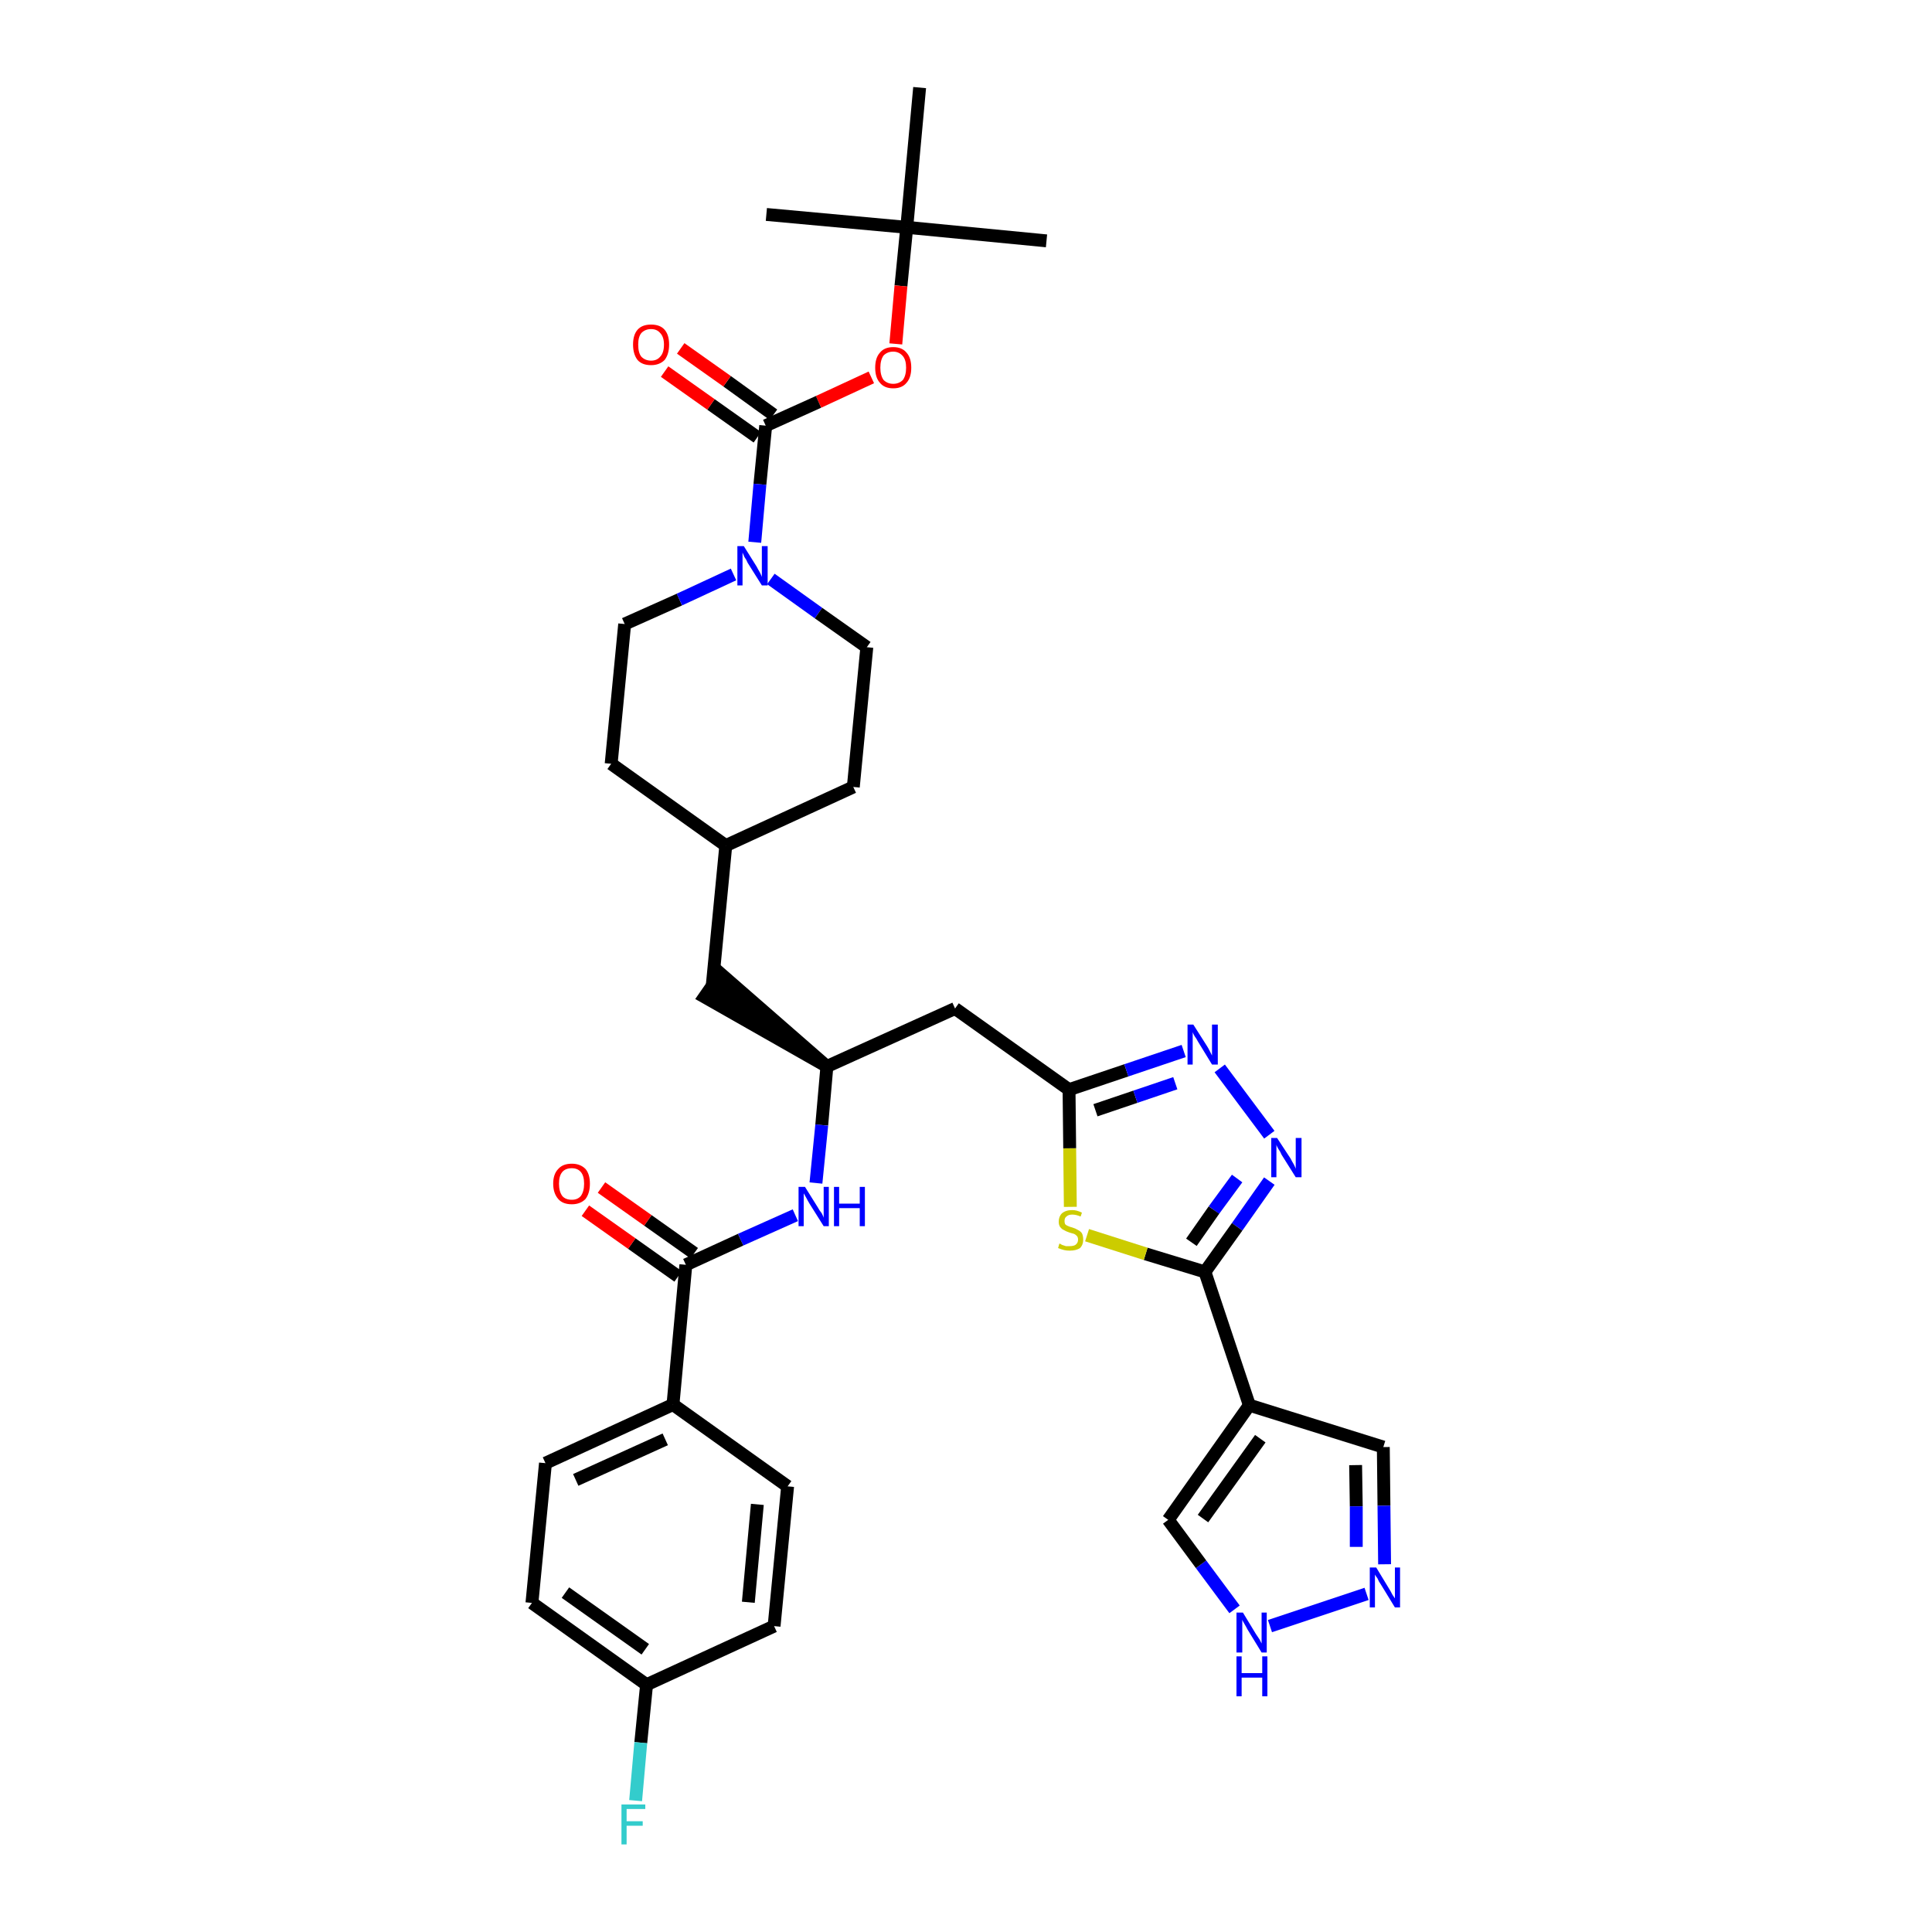 <?xml version='1.0' encoding='iso-8859-1'?>
<svg version='1.1' baseProfile='full'
              xmlns='http://www.w3.org/2000/svg'
                      xmlns:rdkit='http://www.rdkit.org/xml'
                      xmlns:xlink='http://www.w3.org/1999/xlink'
                  xml:space='preserve'
width='300px' height='300px' viewBox='0 0 300 300'>
<!-- END OF HEADER -->
<path class='bond-0 atom-0 atom-1' d='M 162.5,37.4 L 140.8,35.3' style='fill:none;fill-rule:evenodd;stroke:#000000;stroke-width:2.0px;stroke-linecap:butt;stroke-linejoin:miter;stroke-opacity:1' />
<path class='bond-1 atom-1 atom-2' d='M 140.8,35.3 L 119.0,33.3' style='fill:none;fill-rule:evenodd;stroke:#000000;stroke-width:2.0px;stroke-linecap:butt;stroke-linejoin:miter;stroke-opacity:1' />
<path class='bond-2 atom-1 atom-3' d='M 140.8,35.3 L 142.8,13.6' style='fill:none;fill-rule:evenodd;stroke:#000000;stroke-width:2.0px;stroke-linecap:butt;stroke-linejoin:miter;stroke-opacity:1' />
<path class='bond-3 atom-1 atom-4' d='M 140.8,35.3 L 139.9,44.4' style='fill:none;fill-rule:evenodd;stroke:#000000;stroke-width:2.0px;stroke-linecap:butt;stroke-linejoin:miter;stroke-opacity:1' />
<path class='bond-3 atom-1 atom-4' d='M 139.9,44.4 L 139.1,53.4' style='fill:none;fill-rule:evenodd;stroke:#FF0000;stroke-width:2.0px;stroke-linecap:butt;stroke-linejoin:miter;stroke-opacity:1' />
<path class='bond-4 atom-4 atom-5' d='M 135.3,58.6 L 127.1,62.4' style='fill:none;fill-rule:evenodd;stroke:#FF0000;stroke-width:2.0px;stroke-linecap:butt;stroke-linejoin:miter;stroke-opacity:1' />
<path class='bond-4 atom-4 atom-5' d='M 127.1,62.4 L 118.9,66.1' style='fill:none;fill-rule:evenodd;stroke:#000000;stroke-width:2.0px;stroke-linecap:butt;stroke-linejoin:miter;stroke-opacity:1' />
<path class='bond-5 atom-5 atom-6' d='M 120.1,64.4 L 112.9,59.2' style='fill:none;fill-rule:evenodd;stroke:#000000;stroke-width:2.0px;stroke-linecap:butt;stroke-linejoin:miter;stroke-opacity:1' />
<path class='bond-5 atom-5 atom-6' d='M 112.9,59.2 L 105.7,54.1' style='fill:none;fill-rule:evenodd;stroke:#FF0000;stroke-width:2.0px;stroke-linecap:butt;stroke-linejoin:miter;stroke-opacity:1' />
<path class='bond-5 atom-5 atom-6' d='M 117.6,67.9 L 110.4,62.8' style='fill:none;fill-rule:evenodd;stroke:#000000;stroke-width:2.0px;stroke-linecap:butt;stroke-linejoin:miter;stroke-opacity:1' />
<path class='bond-5 atom-5 atom-6' d='M 110.4,62.8 L 103.2,57.7' style='fill:none;fill-rule:evenodd;stroke:#FF0000;stroke-width:2.0px;stroke-linecap:butt;stroke-linejoin:miter;stroke-opacity:1' />
<path class='bond-6 atom-5 atom-7' d='M 118.9,66.1 L 118.0,75.2' style='fill:none;fill-rule:evenodd;stroke:#000000;stroke-width:2.0px;stroke-linecap:butt;stroke-linejoin:miter;stroke-opacity:1' />
<path class='bond-6 atom-5 atom-7' d='M 118.0,75.2 L 117.2,84.2' style='fill:none;fill-rule:evenodd;stroke:#0000FF;stroke-width:2.0px;stroke-linecap:butt;stroke-linejoin:miter;stroke-opacity:1' />
<path class='bond-7 atom-7 atom-8' d='M 119.7,89.9 L 127.1,95.2' style='fill:none;fill-rule:evenodd;stroke:#0000FF;stroke-width:2.0px;stroke-linecap:butt;stroke-linejoin:miter;stroke-opacity:1' />
<path class='bond-7 atom-7 atom-8' d='M 127.1,95.2 L 134.6,100.5' style='fill:none;fill-rule:evenodd;stroke:#000000;stroke-width:2.0px;stroke-linecap:butt;stroke-linejoin:miter;stroke-opacity:1' />
<path class='bond-35 atom-35 atom-7' d='M 97.0,96.9 L 105.5,93.1' style='fill:none;fill-rule:evenodd;stroke:#000000;stroke-width:2.0px;stroke-linecap:butt;stroke-linejoin:miter;stroke-opacity:1' />
<path class='bond-35 atom-35 atom-7' d='M 105.5,93.1 L 113.9,89.2' style='fill:none;fill-rule:evenodd;stroke:#0000FF;stroke-width:2.0px;stroke-linecap:butt;stroke-linejoin:miter;stroke-opacity:1' />
<path class='bond-8 atom-8 atom-9' d='M 134.6,100.5 L 132.5,122.2' style='fill:none;fill-rule:evenodd;stroke:#000000;stroke-width:2.0px;stroke-linecap:butt;stroke-linejoin:miter;stroke-opacity:1' />
<path class='bond-9 atom-9 atom-10' d='M 132.5,122.2 L 112.7,131.3' style='fill:none;fill-rule:evenodd;stroke:#000000;stroke-width:2.0px;stroke-linecap:butt;stroke-linejoin:miter;stroke-opacity:1' />
<path class='bond-10 atom-10 atom-11' d='M 112.7,131.3 L 110.6,153.0' style='fill:none;fill-rule:evenodd;stroke:#000000;stroke-width:2.0px;stroke-linecap:butt;stroke-linejoin:miter;stroke-opacity:1' />
<path class='bond-33 atom-10 atom-34' d='M 112.7,131.3 L 94.9,118.6' style='fill:none;fill-rule:evenodd;stroke:#000000;stroke-width:2.0px;stroke-linecap:butt;stroke-linejoin:miter;stroke-opacity:1' />
<path class='bond-11 atom-12 atom-11' d='M 128.4,165.6 L 111.9,151.2 L 109.4,154.8 Z' style='fill:#000000;fill-rule:evenodd;fill-opacity:1;stroke:#000000;stroke-width:2.0px;stroke-linecap:butt;stroke-linejoin:miter;stroke-opacity:1;' />
<path class='bond-12 atom-12 atom-13' d='M 128.4,165.6 L 148.3,156.6' style='fill:none;fill-rule:evenodd;stroke:#000000;stroke-width:2.0px;stroke-linecap:butt;stroke-linejoin:miter;stroke-opacity:1' />
<path class='bond-23 atom-12 atom-24' d='M 128.4,165.6 L 127.6,174.7' style='fill:none;fill-rule:evenodd;stroke:#000000;stroke-width:2.0px;stroke-linecap:butt;stroke-linejoin:miter;stroke-opacity:1' />
<path class='bond-23 atom-12 atom-24' d='M 127.6,174.7 L 126.7,183.7' style='fill:none;fill-rule:evenodd;stroke:#0000FF;stroke-width:2.0px;stroke-linecap:butt;stroke-linejoin:miter;stroke-opacity:1' />
<path class='bond-13 atom-13 atom-14' d='M 148.3,156.6 L 166.0,169.2' style='fill:none;fill-rule:evenodd;stroke:#000000;stroke-width:2.0px;stroke-linecap:butt;stroke-linejoin:miter;stroke-opacity:1' />
<path class='bond-14 atom-14 atom-15' d='M 166.0,169.2 L 174.9,166.2' style='fill:none;fill-rule:evenodd;stroke:#000000;stroke-width:2.0px;stroke-linecap:butt;stroke-linejoin:miter;stroke-opacity:1' />
<path class='bond-14 atom-14 atom-15' d='M 174.9,166.2 L 183.8,163.2' style='fill:none;fill-rule:evenodd;stroke:#0000FF;stroke-width:2.0px;stroke-linecap:butt;stroke-linejoin:miter;stroke-opacity:1' />
<path class='bond-14 atom-14 atom-15' d='M 170.1,172.4 L 176.3,170.3' style='fill:none;fill-rule:evenodd;stroke:#000000;stroke-width:2.0px;stroke-linecap:butt;stroke-linejoin:miter;stroke-opacity:1' />
<path class='bond-14 atom-14 atom-15' d='M 176.3,170.3 L 182.5,168.2' style='fill:none;fill-rule:evenodd;stroke:#0000FF;stroke-width:2.0px;stroke-linecap:butt;stroke-linejoin:miter;stroke-opacity:1' />
<path class='bond-36 atom-23 atom-14' d='M 166.2,187.4 L 166.1,178.3' style='fill:none;fill-rule:evenodd;stroke:#CCCC00;stroke-width:2.0px;stroke-linecap:butt;stroke-linejoin:miter;stroke-opacity:1' />
<path class='bond-36 atom-23 atom-14' d='M 166.1,178.3 L 166.0,169.2' style='fill:none;fill-rule:evenodd;stroke:#000000;stroke-width:2.0px;stroke-linecap:butt;stroke-linejoin:miter;stroke-opacity:1' />
<path class='bond-15 atom-15 atom-16' d='M 189.4,165.9 L 197.1,176.2' style='fill:none;fill-rule:evenodd;stroke:#0000FF;stroke-width:2.0px;stroke-linecap:butt;stroke-linejoin:miter;stroke-opacity:1' />
<path class='bond-16 atom-16 atom-17' d='M 197.1,183.4 L 192.1,190.5' style='fill:none;fill-rule:evenodd;stroke:#0000FF;stroke-width:2.0px;stroke-linecap:butt;stroke-linejoin:miter;stroke-opacity:1' />
<path class='bond-16 atom-16 atom-17' d='M 192.1,190.5 L 187.1,197.5' style='fill:none;fill-rule:evenodd;stroke:#000000;stroke-width:2.0px;stroke-linecap:butt;stroke-linejoin:miter;stroke-opacity:1' />
<path class='bond-16 atom-16 atom-17' d='M 192.1,183.0 L 188.5,187.9' style='fill:none;fill-rule:evenodd;stroke:#0000FF;stroke-width:2.0px;stroke-linecap:butt;stroke-linejoin:miter;stroke-opacity:1' />
<path class='bond-16 atom-16 atom-17' d='M 188.5,187.9 L 185.0,192.9' style='fill:none;fill-rule:evenodd;stroke:#000000;stroke-width:2.0px;stroke-linecap:butt;stroke-linejoin:miter;stroke-opacity:1' />
<path class='bond-17 atom-17 atom-18' d='M 187.1,197.5 L 194.0,218.2' style='fill:none;fill-rule:evenodd;stroke:#000000;stroke-width:2.0px;stroke-linecap:butt;stroke-linejoin:miter;stroke-opacity:1' />
<path class='bond-22 atom-17 atom-23' d='M 187.1,197.5 L 177.9,194.7' style='fill:none;fill-rule:evenodd;stroke:#000000;stroke-width:2.0px;stroke-linecap:butt;stroke-linejoin:miter;stroke-opacity:1' />
<path class='bond-22 atom-17 atom-23' d='M 177.9,194.7 L 168.8,191.8' style='fill:none;fill-rule:evenodd;stroke:#CCCC00;stroke-width:2.0px;stroke-linecap:butt;stroke-linejoin:miter;stroke-opacity:1' />
<path class='bond-18 atom-18 atom-19' d='M 194.0,218.2 L 214.8,224.7' style='fill:none;fill-rule:evenodd;stroke:#000000;stroke-width:2.0px;stroke-linecap:butt;stroke-linejoin:miter;stroke-opacity:1' />
<path class='bond-38 atom-22 atom-18' d='M 181.4,236.0 L 194.0,218.2' style='fill:none;fill-rule:evenodd;stroke:#000000;stroke-width:2.0px;stroke-linecap:butt;stroke-linejoin:miter;stroke-opacity:1' />
<path class='bond-38 atom-22 atom-18' d='M 186.8,235.8 L 195.7,223.4' style='fill:none;fill-rule:evenodd;stroke:#000000;stroke-width:2.0px;stroke-linecap:butt;stroke-linejoin:miter;stroke-opacity:1' />
<path class='bond-19 atom-19 atom-20' d='M 214.8,224.7 L 214.9,233.8' style='fill:none;fill-rule:evenodd;stroke:#000000;stroke-width:2.0px;stroke-linecap:butt;stroke-linejoin:miter;stroke-opacity:1' />
<path class='bond-19 atom-19 atom-20' d='M 214.9,233.8 L 215.0,242.9' style='fill:none;fill-rule:evenodd;stroke:#0000FF;stroke-width:2.0px;stroke-linecap:butt;stroke-linejoin:miter;stroke-opacity:1' />
<path class='bond-19 atom-19 atom-20' d='M 210.5,227.5 L 210.6,233.9' style='fill:none;fill-rule:evenodd;stroke:#000000;stroke-width:2.0px;stroke-linecap:butt;stroke-linejoin:miter;stroke-opacity:1' />
<path class='bond-19 atom-19 atom-20' d='M 210.6,233.9 L 210.6,240.2' style='fill:none;fill-rule:evenodd;stroke:#0000FF;stroke-width:2.0px;stroke-linecap:butt;stroke-linejoin:miter;stroke-opacity:1' />
<path class='bond-20 atom-20 atom-21' d='M 212.2,247.5 L 197.2,252.5' style='fill:none;fill-rule:evenodd;stroke:#0000FF;stroke-width:2.0px;stroke-linecap:butt;stroke-linejoin:miter;stroke-opacity:1' />
<path class='bond-21 atom-21 atom-22' d='M 191.7,249.9 L 186.5,242.9' style='fill:none;fill-rule:evenodd;stroke:#0000FF;stroke-width:2.0px;stroke-linecap:butt;stroke-linejoin:miter;stroke-opacity:1' />
<path class='bond-21 atom-21 atom-22' d='M 186.5,242.9 L 181.4,236.0' style='fill:none;fill-rule:evenodd;stroke:#000000;stroke-width:2.0px;stroke-linecap:butt;stroke-linejoin:miter;stroke-opacity:1' />
<path class='bond-24 atom-24 atom-25' d='M 123.5,188.7 L 115.0,192.5' style='fill:none;fill-rule:evenodd;stroke:#0000FF;stroke-width:2.0px;stroke-linecap:butt;stroke-linejoin:miter;stroke-opacity:1' />
<path class='bond-24 atom-24 atom-25' d='M 115.0,192.5 L 106.5,196.4' style='fill:none;fill-rule:evenodd;stroke:#000000;stroke-width:2.0px;stroke-linecap:butt;stroke-linejoin:miter;stroke-opacity:1' />
<path class='bond-25 atom-25 atom-26' d='M 107.8,194.6 L 100.6,189.5' style='fill:none;fill-rule:evenodd;stroke:#000000;stroke-width:2.0px;stroke-linecap:butt;stroke-linejoin:miter;stroke-opacity:1' />
<path class='bond-25 atom-25 atom-26' d='M 100.6,189.5 L 93.4,184.4' style='fill:none;fill-rule:evenodd;stroke:#FF0000;stroke-width:2.0px;stroke-linecap:butt;stroke-linejoin:miter;stroke-opacity:1' />
<path class='bond-25 atom-25 atom-26' d='M 105.3,198.2 L 98.1,193.1' style='fill:none;fill-rule:evenodd;stroke:#000000;stroke-width:2.0px;stroke-linecap:butt;stroke-linejoin:miter;stroke-opacity:1' />
<path class='bond-25 atom-25 atom-26' d='M 98.1,193.1 L 90.9,188.0' style='fill:none;fill-rule:evenodd;stroke:#FF0000;stroke-width:2.0px;stroke-linecap:butt;stroke-linejoin:miter;stroke-opacity:1' />
<path class='bond-26 atom-25 atom-27' d='M 106.5,196.4 L 104.5,218.1' style='fill:none;fill-rule:evenodd;stroke:#000000;stroke-width:2.0px;stroke-linecap:butt;stroke-linejoin:miter;stroke-opacity:1' />
<path class='bond-27 atom-27 atom-28' d='M 104.5,218.1 L 84.7,227.2' style='fill:none;fill-rule:evenodd;stroke:#000000;stroke-width:2.0px;stroke-linecap:butt;stroke-linejoin:miter;stroke-opacity:1' />
<path class='bond-27 atom-27 atom-28' d='M 103.3,223.5 L 89.4,229.8' style='fill:none;fill-rule:evenodd;stroke:#000000;stroke-width:2.0px;stroke-linecap:butt;stroke-linejoin:miter;stroke-opacity:1' />
<path class='bond-37 atom-33 atom-27' d='M 122.3,230.8 L 104.5,218.1' style='fill:none;fill-rule:evenodd;stroke:#000000;stroke-width:2.0px;stroke-linecap:butt;stroke-linejoin:miter;stroke-opacity:1' />
<path class='bond-28 atom-28 atom-29' d='M 84.7,227.2 L 82.6,248.9' style='fill:none;fill-rule:evenodd;stroke:#000000;stroke-width:2.0px;stroke-linecap:butt;stroke-linejoin:miter;stroke-opacity:1' />
<path class='bond-29 atom-29 atom-30' d='M 82.6,248.9 L 100.4,261.6' style='fill:none;fill-rule:evenodd;stroke:#000000;stroke-width:2.0px;stroke-linecap:butt;stroke-linejoin:miter;stroke-opacity:1' />
<path class='bond-29 atom-29 atom-30' d='M 87.8,247.3 L 100.2,256.1' style='fill:none;fill-rule:evenodd;stroke:#000000;stroke-width:2.0px;stroke-linecap:butt;stroke-linejoin:miter;stroke-opacity:1' />
<path class='bond-30 atom-30 atom-31' d='M 100.4,261.6 L 99.5,270.6' style='fill:none;fill-rule:evenodd;stroke:#000000;stroke-width:2.0px;stroke-linecap:butt;stroke-linejoin:miter;stroke-opacity:1' />
<path class='bond-30 atom-30 atom-31' d='M 99.5,270.6 L 98.7,279.6' style='fill:none;fill-rule:evenodd;stroke:#33CCCC;stroke-width:2.0px;stroke-linecap:butt;stroke-linejoin:miter;stroke-opacity:1' />
<path class='bond-31 atom-30 atom-32' d='M 100.4,261.6 L 120.2,252.5' style='fill:none;fill-rule:evenodd;stroke:#000000;stroke-width:2.0px;stroke-linecap:butt;stroke-linejoin:miter;stroke-opacity:1' />
<path class='bond-32 atom-32 atom-33' d='M 120.2,252.5 L 122.3,230.8' style='fill:none;fill-rule:evenodd;stroke:#000000;stroke-width:2.0px;stroke-linecap:butt;stroke-linejoin:miter;stroke-opacity:1' />
<path class='bond-32 atom-32 atom-33' d='M 116.2,248.8 L 117.6,233.6' style='fill:none;fill-rule:evenodd;stroke:#000000;stroke-width:2.0px;stroke-linecap:butt;stroke-linejoin:miter;stroke-opacity:1' />
<path class='bond-34 atom-34 atom-35' d='M 94.9,118.6 L 97.0,96.9' style='fill:none;fill-rule:evenodd;stroke:#000000;stroke-width:2.0px;stroke-linecap:butt;stroke-linejoin:miter;stroke-opacity:1' />
<path  class='atom-4' d='M 135.9 57.1
Q 135.9 55.6, 136.6 54.8
Q 137.3 53.9, 138.7 53.9
Q 140.1 53.9, 140.8 54.8
Q 141.5 55.6, 141.5 57.1
Q 141.5 58.6, 140.8 59.4
Q 140.1 60.3, 138.7 60.3
Q 137.3 60.3, 136.6 59.4
Q 135.9 58.6, 135.9 57.1
M 138.7 59.6
Q 139.6 59.6, 140.2 59.0
Q 140.7 58.3, 140.7 57.1
Q 140.7 55.9, 140.2 55.3
Q 139.6 54.6, 138.7 54.6
Q 137.8 54.6, 137.2 55.2
Q 136.7 55.9, 136.7 57.1
Q 136.7 58.3, 137.2 59.0
Q 137.8 59.6, 138.7 59.6
' fill='#FF0000'/>
<path  class='atom-6' d='M 98.3 53.5
Q 98.3 52.0, 99.0 51.2
Q 99.7 50.4, 101.1 50.4
Q 102.5 50.4, 103.2 51.2
Q 103.9 52.0, 103.9 53.5
Q 103.9 55.0, 103.2 55.9
Q 102.4 56.7, 101.1 56.7
Q 99.7 56.7, 99.0 55.9
Q 98.3 55.0, 98.3 53.5
M 101.1 56.0
Q 102.0 56.0, 102.5 55.4
Q 103.1 54.8, 103.1 53.5
Q 103.1 52.3, 102.5 51.7
Q 102.0 51.1, 101.1 51.1
Q 100.2 51.1, 99.6 51.7
Q 99.1 52.3, 99.1 53.5
Q 99.1 54.8, 99.6 55.4
Q 100.2 56.0, 101.1 56.0
' fill='#FF0000'/>
<path  class='atom-7' d='M 115.5 84.8
L 117.5 88.0
Q 117.7 88.4, 118.0 88.9
Q 118.3 89.5, 118.3 89.6
L 118.3 84.8
L 119.2 84.8
L 119.2 90.9
L 118.3 90.9
L 116.1 87.4
Q 115.9 86.9, 115.6 86.5
Q 115.4 86.0, 115.3 85.8
L 115.3 90.9
L 114.5 90.9
L 114.5 84.8
L 115.5 84.8
' fill='#0000FF'/>
<path  class='atom-15' d='M 185.3 159.1
L 187.4 162.4
Q 187.6 162.7, 187.9 163.3
Q 188.2 163.9, 188.2 163.9
L 188.2 159.1
L 189.1 159.1
L 189.1 165.3
L 188.2 165.3
L 186.0 161.7
Q 185.8 161.3, 185.5 160.9
Q 185.2 160.4, 185.2 160.2
L 185.2 165.3
L 184.4 165.3
L 184.4 159.1
L 185.3 159.1
' fill='#0000FF'/>
<path  class='atom-16' d='M 198.3 176.7
L 200.4 179.9
Q 200.6 180.3, 200.9 180.8
Q 201.2 181.4, 201.2 181.5
L 201.2 176.7
L 202.1 176.7
L 202.1 182.8
L 201.2 182.8
L 199.0 179.3
Q 198.8 178.8, 198.5 178.4
Q 198.2 177.9, 198.2 177.7
L 198.2 182.8
L 197.4 182.8
L 197.4 176.7
L 198.3 176.7
' fill='#0000FF'/>
<path  class='atom-20' d='M 213.7 243.4
L 215.7 246.7
Q 215.9 247.0, 216.2 247.6
Q 216.6 248.2, 216.6 248.2
L 216.6 243.4
L 217.4 243.4
L 217.4 249.6
L 216.6 249.6
L 214.4 246.0
Q 214.1 245.6, 213.9 245.1
Q 213.6 244.7, 213.5 244.5
L 213.5 249.6
L 212.7 249.6
L 212.7 243.4
L 213.7 243.4
' fill='#0000FF'/>
<path  class='atom-21' d='M 193.0 250.4
L 195.0 253.7
Q 195.2 254.0, 195.6 254.6
Q 195.9 255.2, 195.9 255.2
L 195.9 250.4
L 196.7 250.4
L 196.7 256.6
L 195.9 256.6
L 193.7 253.0
Q 193.5 252.6, 193.2 252.1
Q 192.9 251.6, 192.9 251.5
L 192.9 256.6
L 192.0 256.6
L 192.0 250.4
L 193.0 250.4
' fill='#0000FF'/>
<path  class='atom-21' d='M 192.0 257.2
L 192.8 257.2
L 192.8 259.8
L 196.0 259.8
L 196.0 257.2
L 196.8 257.2
L 196.8 263.4
L 196.0 263.4
L 196.0 260.5
L 192.8 260.5
L 192.8 263.4
L 192.0 263.4
L 192.0 257.2
' fill='#0000FF'/>
<path  class='atom-23' d='M 164.5 193.1
Q 164.6 193.1, 164.9 193.3
Q 165.2 193.4, 165.5 193.5
Q 165.8 193.5, 166.1 193.5
Q 166.7 193.5, 167.0 193.3
Q 167.4 193.0, 167.4 192.5
Q 167.4 192.1, 167.2 191.9
Q 167.0 191.7, 166.8 191.6
Q 166.5 191.5, 166.1 191.4
Q 165.5 191.2, 165.2 191.0
Q 164.9 190.9, 164.6 190.5
Q 164.4 190.2, 164.4 189.7
Q 164.4 188.9, 164.9 188.4
Q 165.5 187.9, 166.5 187.9
Q 167.2 187.9, 168.0 188.3
L 167.8 188.9
Q 167.1 188.6, 166.5 188.6
Q 165.9 188.6, 165.6 188.9
Q 165.3 189.1, 165.3 189.6
Q 165.3 189.9, 165.4 190.1
Q 165.6 190.3, 165.9 190.4
Q 166.1 190.5, 166.5 190.6
Q 167.1 190.8, 167.4 191.0
Q 167.8 191.2, 168.0 191.5
Q 168.2 191.9, 168.2 192.5
Q 168.2 193.3, 167.7 193.8
Q 167.1 194.2, 166.1 194.2
Q 165.6 194.2, 165.2 194.1
Q 164.8 194.0, 164.3 193.8
L 164.5 193.1
' fill='#CCCC00'/>
<path  class='atom-24' d='M 125.0 184.3
L 127.0 187.5
Q 127.2 187.9, 127.6 188.4
Q 127.9 189.0, 127.9 189.1
L 127.9 184.3
L 128.7 184.3
L 128.7 190.4
L 127.9 190.4
L 125.7 186.9
Q 125.4 186.4, 125.2 186.0
Q 124.9 185.5, 124.8 185.3
L 124.8 190.4
L 124.0 190.4
L 124.0 184.3
L 125.0 184.3
' fill='#0000FF'/>
<path  class='atom-24' d='M 129.5 184.3
L 130.3 184.3
L 130.3 186.9
L 133.5 186.9
L 133.5 184.3
L 134.3 184.3
L 134.3 190.4
L 133.5 190.4
L 133.5 187.6
L 130.3 187.6
L 130.3 190.4
L 129.5 190.4
L 129.5 184.3
' fill='#0000FF'/>
<path  class='atom-26' d='M 85.9 183.8
Q 85.9 182.3, 86.7 181.5
Q 87.4 180.7, 88.8 180.7
Q 90.1 180.7, 90.9 181.5
Q 91.6 182.3, 91.6 183.8
Q 91.6 185.3, 90.9 186.2
Q 90.1 187.0, 88.8 187.0
Q 87.4 187.0, 86.7 186.2
Q 85.9 185.3, 85.9 183.8
M 88.8 186.3
Q 89.7 186.3, 90.2 185.7
Q 90.7 185.0, 90.7 183.8
Q 90.7 182.6, 90.2 182.0
Q 89.7 181.4, 88.8 181.4
Q 87.8 181.4, 87.3 182.0
Q 86.8 182.6, 86.8 183.8
Q 86.8 185.0, 87.3 185.7
Q 87.8 186.3, 88.8 186.3
' fill='#FF0000'/>
<path  class='atom-31' d='M 96.5 280.2
L 100.2 280.2
L 100.2 280.9
L 97.3 280.9
L 97.3 282.8
L 99.8 282.8
L 99.8 283.5
L 97.3 283.5
L 97.3 286.4
L 96.5 286.4
L 96.5 280.2
' fill='#33CCCC'/>
</svg>
